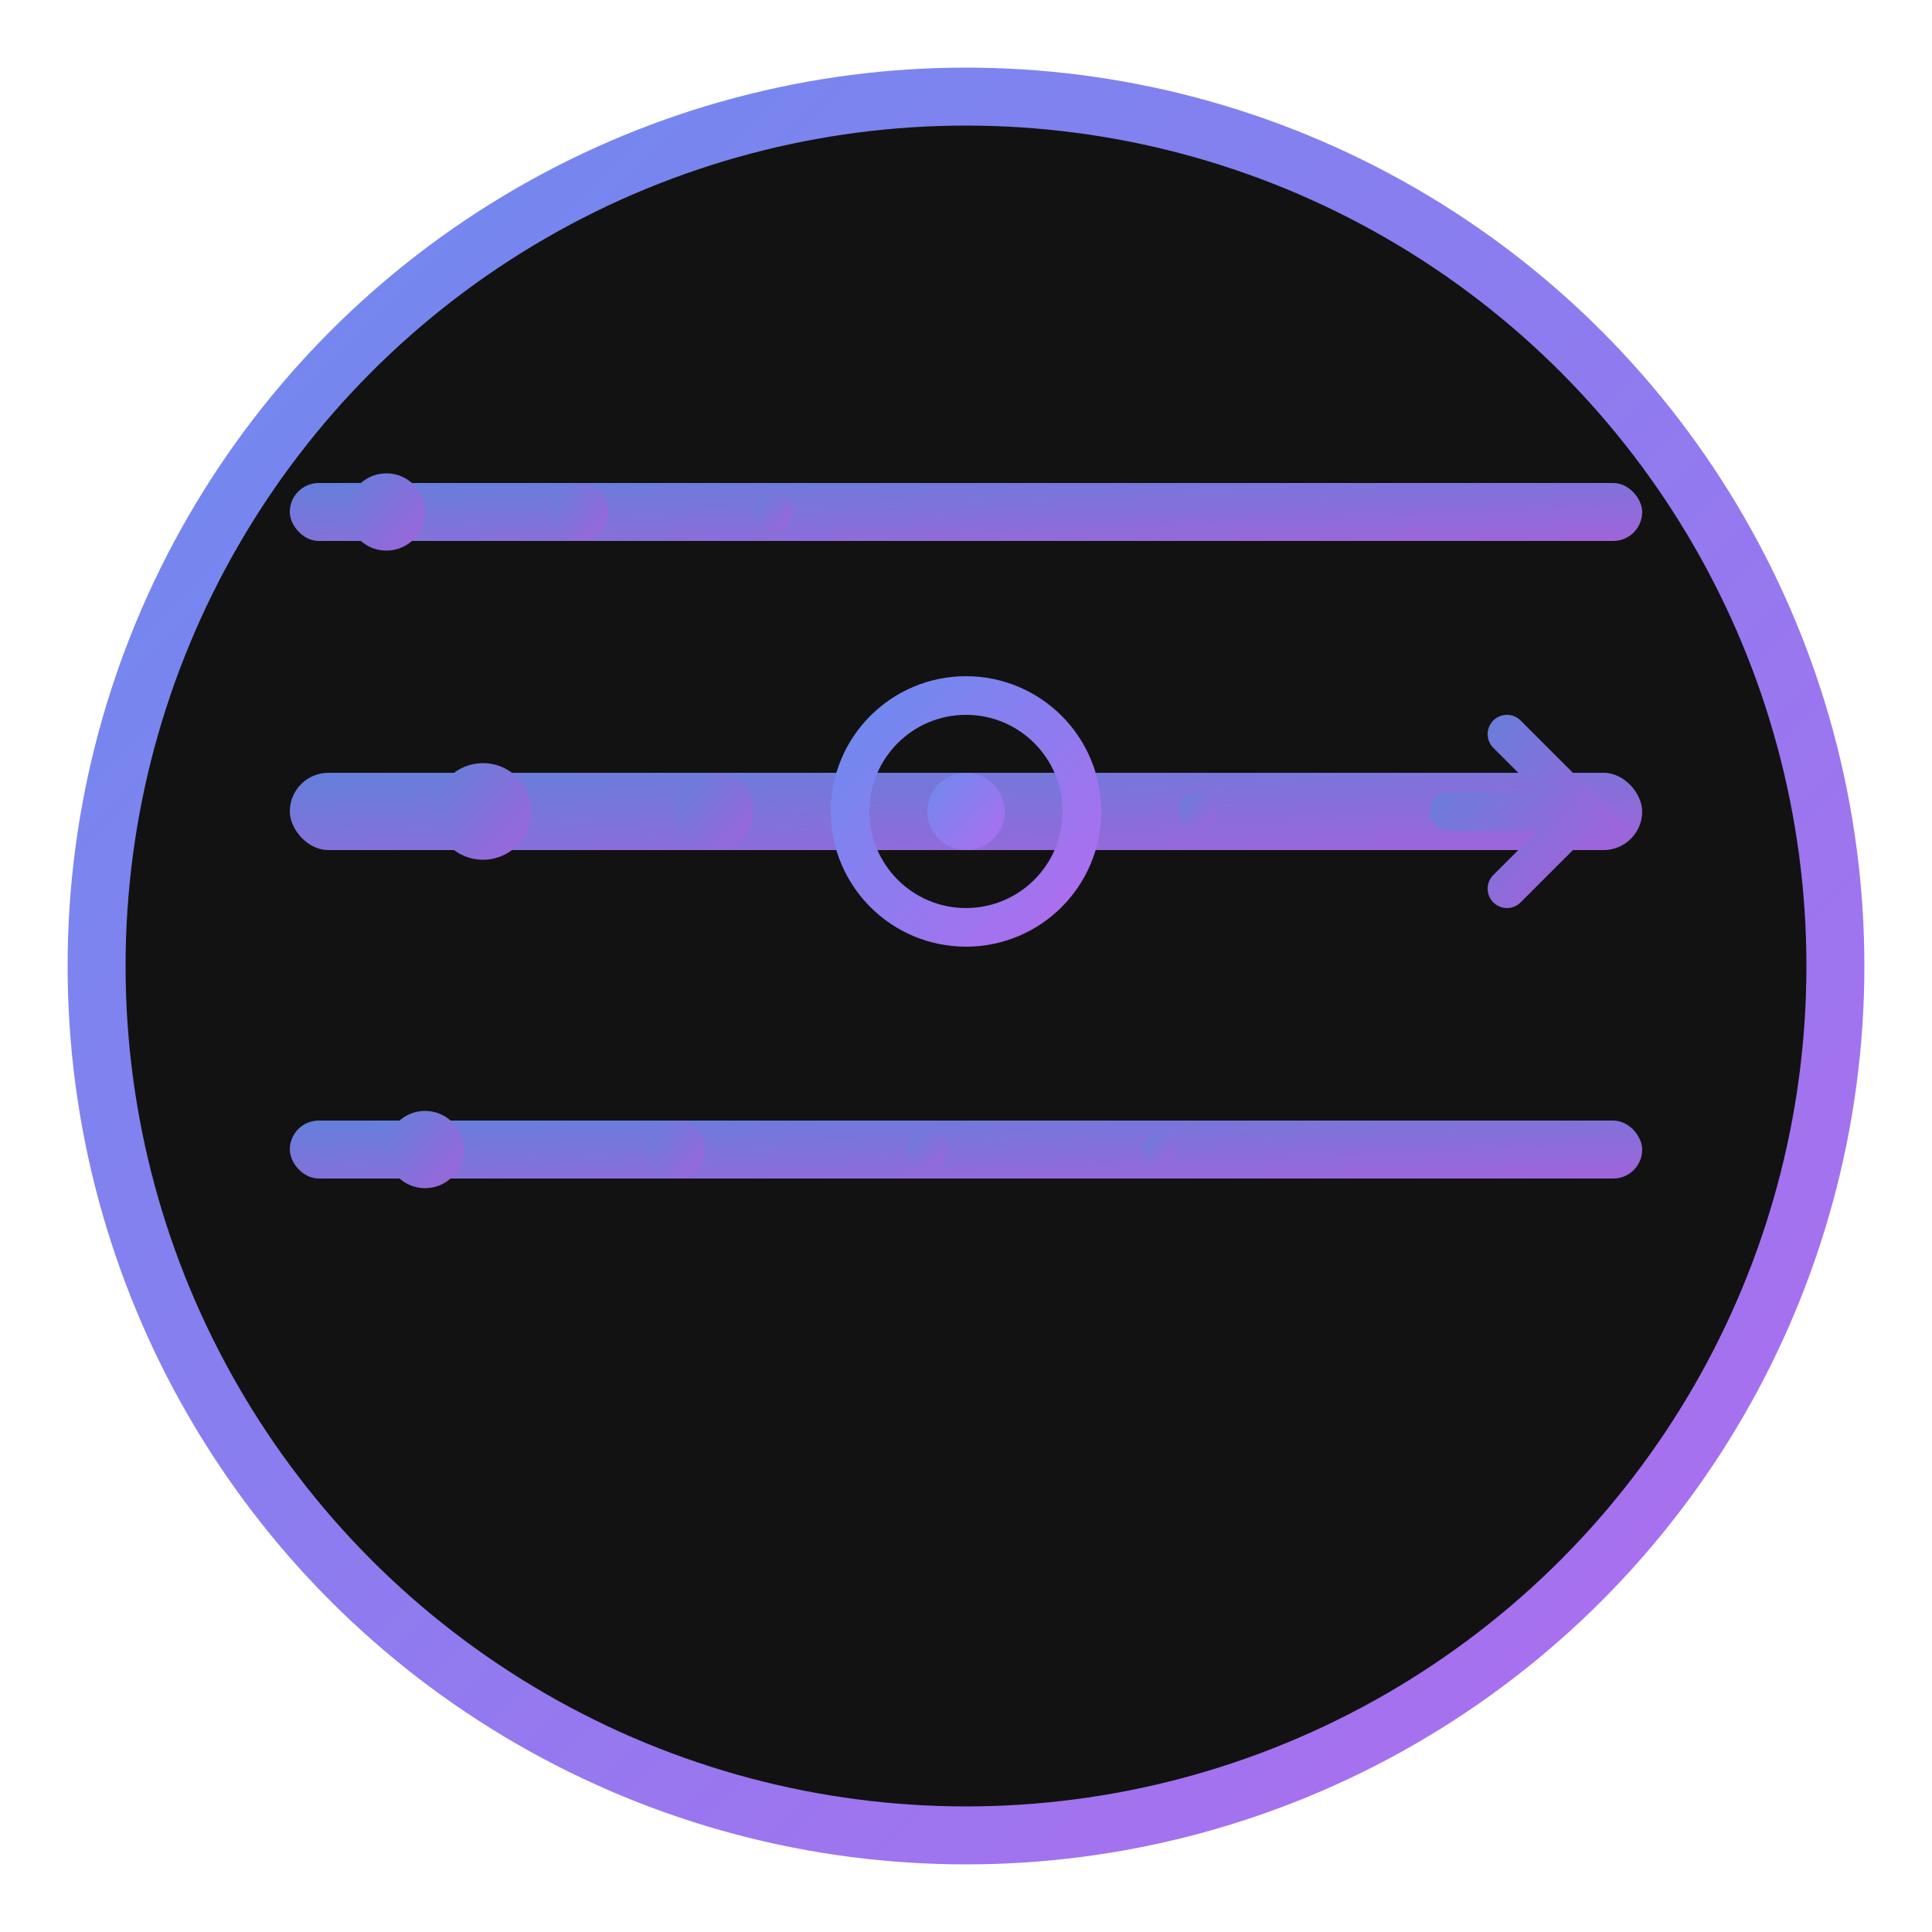 <svg xmlns="http://www.w3.org/2000/svg" viewBox="0 0 100 100">
  <defs>
    <linearGradient id="streamGradient" x1="0%" y1="0%" x2="100%" y2="100%">
      <stop offset="0%" style="stop-color:#6c8bef;stop-opacity:1" />
      <stop offset="100%" style="stop-color:#b06cef;stop-opacity:1" />
    </linearGradient>
  </defs>
  
  <!-- Background circle -->
  <circle cx="50" cy="50" r="45" fill="#121212" stroke="url(#streamGradient)" stroke-width="3"/>
  
  <!-- Stream lines -->
  <g fill="url(#streamGradient)" opacity="0.9">
    <!-- Top stream line -->
    <rect x="15" y="25" width="70" height="3" rx="1.5"/>
    <circle cx="20" cy="26.5" r="2"/>
    <circle cx="30" cy="26.5" r="1.5"/>
    <circle cx="40" cy="26.5" r="1"/>
    
    <!-- Middle stream line -->
    <rect x="15" y="40" width="70" height="4" rx="2"/>
    <circle cx="25" cy="42" r="2.5"/>
    <circle cx="37" cy="42" r="2"/>
    <circle cx="50" cy="42" r="1.5"/>
    <circle cx="62" cy="42" r="1"/>
    
    <!-- Bottom stream line -->
    <rect x="15" y="58" width="70" height="3" rx="1.5"/>
    <circle cx="22" cy="59.5" r="2"/>
    <circle cx="35" cy="59.5" r="1.5"/>
    <circle cx="48" cy="59.5" r="1"/>
    <circle cx="60" cy="59.5" r="0.8"/>
    
    <!-- Flow direction arrow -->
    <path d="M 75 42 L 82 42 L 78 38 M 82 42 L 78 46" stroke="url(#streamGradient)" stroke-width="2" fill="none" stroke-linecap="round"/>
  </g>
  
  <!-- Central stream symbol -->
  <circle cx="50" cy="42" r="6" fill="none" stroke="url(#streamGradient)" stroke-width="2"/>
  <circle cx="50" cy="42" r="2" fill="url(#streamGradient)"/>
</svg> 